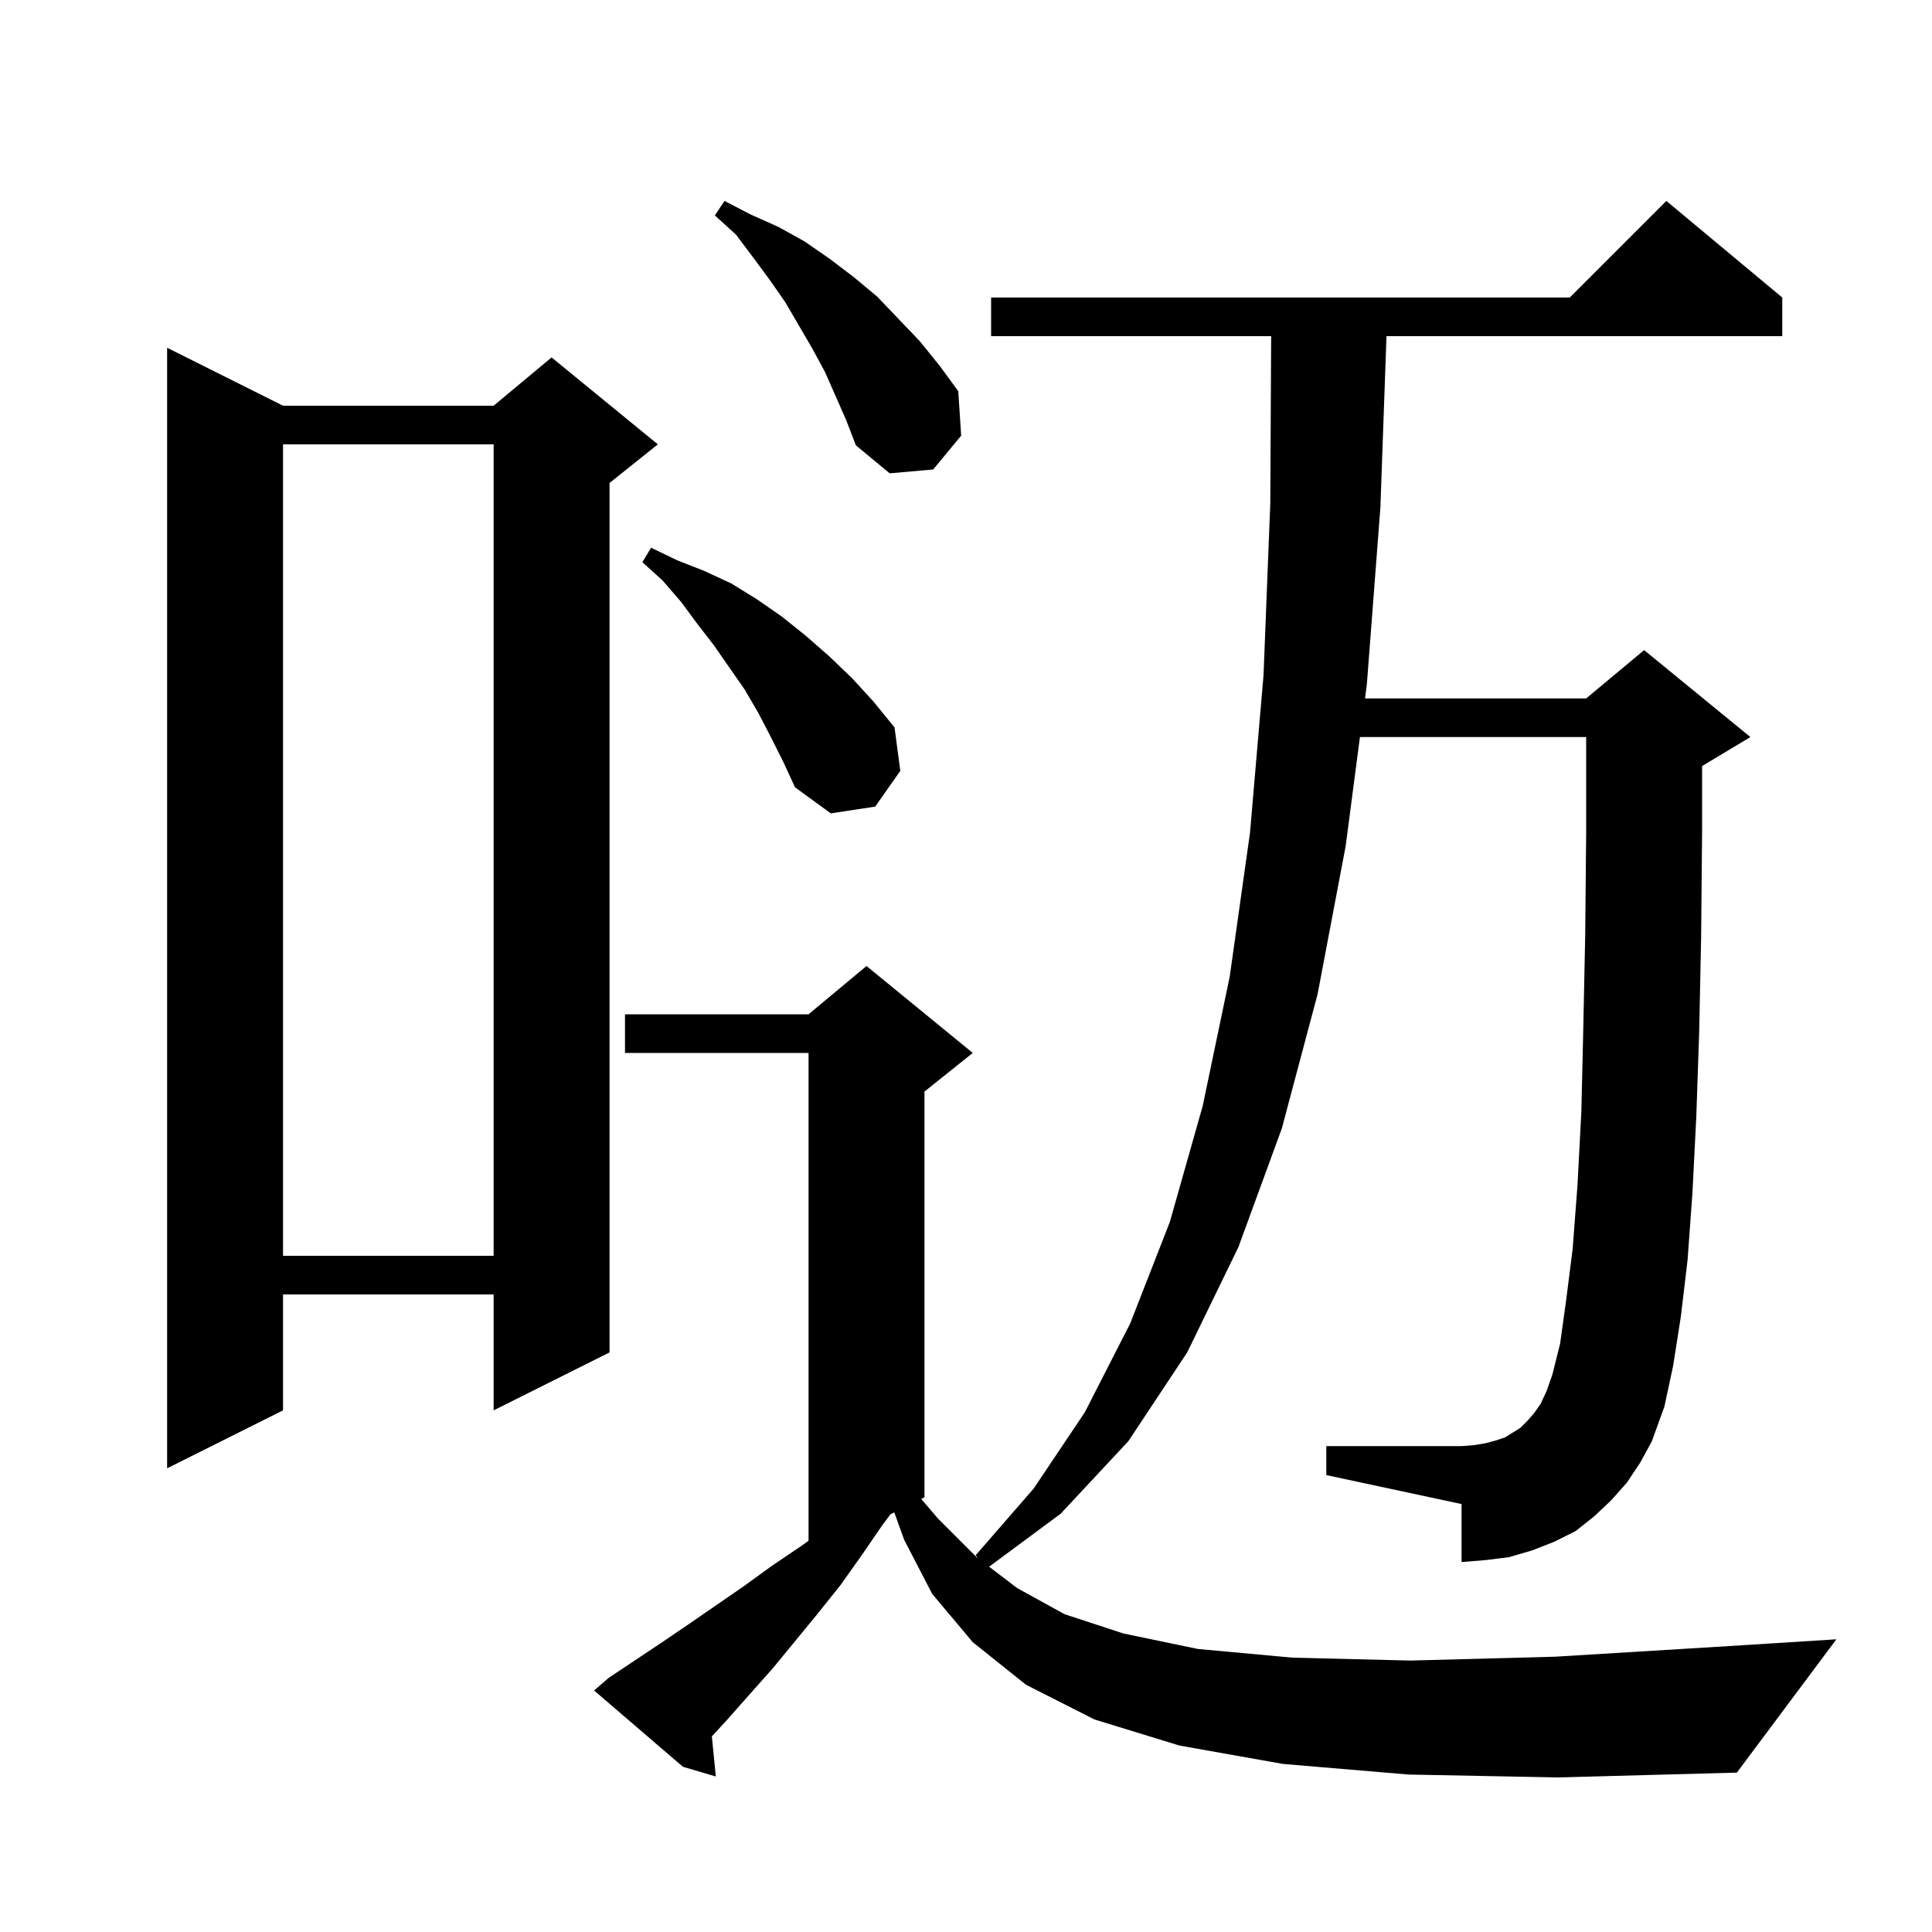 <svg xmlns="http://www.w3.org/2000/svg" xmlns:xlink="http://www.w3.org/1999/xlink" version="1.1" baseProfile="full" viewBox="0 0 200 200" width="200" height="200">
<g fill="black">
<path d="M 145.8 183.7 L 132.8 182.6 L 122.1 180.7 L 113.3 178.0 L 106.2 174.4 L 100.7 170.0 L 96.5 165.0 L 93.6 159.4 L 92.576 156.562 L 92.18 156.76 L 91.4 157.8 L 89.2 161.0 L 87.0 164.1 L 84.6 167.1 L 80.0 172.7 L 77.6 175.4 L 75.3 178.0 L 73.691 179.749 L 74.1 183.9 L 70.7 182.9 L 61.5 175.0 L 63.0 173.7 L 68.4 170.1 L 71.2 168.2 L 77.0 164.2 L 79.9 162.1 L 83.0 160.0 L 83.7 159.503 L 83.7 109.0 L 64.7 109.0 L 64.7 105.0 L 83.7 105.0 L 89.7 100.0 L 100.7 109.0 L 95.7 113.0 L 95.7 155.0 L 95.364 155.168 L 97.1 157.2 L 101.1 161.2 L 101.242 161.308 L 101.0 161.0 L 107.0 154.1 L 112.3 146.2 L 117.0 137.0 L 121.1 126.5 L 124.5 114.5 L 127.3 101.1 L 129.4 86.2 L 130.8 69.9 L 131.5 52.1 L 131.59 34.8 L 102.6 34.8 L 102.6 30.8 L 162.5 30.8 L 172.5 20.8 L 184.5 30.8 L 184.5 34.8 L 143.529 34.8 L 142.9 52.5 L 141.5 70.8 L 141.304 72.3 L 164.2 72.3 L 170.2 67.3 L 181.2 76.3 L 176.2 79.3 L 176.2 86.1 L 176.1 97.0 L 175.9 106.8 L 175.6 115.6 L 175.2 123.5 L 174.7 130.4 L 174.0 136.3 L 173.2 141.4 L 172.3 145.6 L 171.0 149.2 L 169.8 151.4 L 168.4 153.5 L 166.8 155.3 L 165.0 157.0 L 163.1 158.5 L 160.9 159.6 L 158.6 160.5 L 156.2 161.2 L 153.8 161.5 L 151.3 161.7 L 151.3 155.7 L 137.3 152.7 L 137.3 149.7 L 151.3 149.7 L 152.6 149.6 L 153.8 149.4 L 154.9 149.1 L 155.8 148.8 L 157.4 147.8 L 158.1 147.1 L 158.8 146.3 L 159.5 145.3 L 160.1 144.0 L 160.7 142.3 L 161.5 139.1 L 162.1 134.8 L 162.8 129.3 L 163.3 122.7 L 163.7 115.1 L 163.9 106.5 L 164.1 96.8 L 164.2 86.1 L 164.2 76.3 L 140.78 76.3 L 139.3 87.6 L 136.4 102.9 L 132.7 116.8 L 128.2 129.1 L 122.9 140.0 L 116.8 149.2 L 109.8 156.7 L 102.392 162.184 L 105.3 164.4 L 110.2 167.1 L 116.3 169.1 L 124.0 170.7 L 133.8 171.6 L 146.0 171.9 L 161.0 171.5 L 179.0 170.4 L 190.1 169.7 L 179.8 183.5 L 161.3 184.0 Z M 29.3 42.0 L 51.1 42.0 L 57.1 37.0 L 68.1 46.0 L 63.1 50.0 L 63.1 140.0 L 51.1 146.0 L 51.1 134.0 L 29.3 134.0 L 29.3 146.0 L 17.3 152.0 L 17.3 36.0 Z M 29.3 46.0 L 29.3 130.0 L 51.1 130.0 L 51.1 46.0 Z M 79.8 76.3 L 78.5 73.8 L 77.1 71.4 L 73.9 66.8 L 72.2 64.6 L 70.5 62.3 L 68.6 60.1 L 66.5 58.2 L 67.4 56.7 L 70.1 58.0 L 72.9 59.1 L 75.7 60.4 L 78.3 62.0 L 80.9 63.8 L 83.4 65.8 L 85.8 67.9 L 88.2 70.2 L 90.4 72.6 L 92.6 75.3 L 93.2 79.8 L 90.6 83.5 L 86.0 84.2 L 82.3 81.5 L 81.1 78.9 Z M 85.4 38.5 L 84.1 36.1 L 81.3 31.3 L 79.7 29.0 L 78.0 26.7 L 76.2 24.3 L 74.0 22.3 L 75.0 20.8 L 77.7 22.2 L 80.6 23.5 L 83.3 25.0 L 85.9 26.8 L 88.4 28.7 L 90.8 30.7 L 95.2 35.3 L 97.3 37.9 L 99.2 40.5 L 99.5 45.1 L 96.6 48.6 L 92.1 49.0 L 88.6 46.1 L 87.6 43.5 Z " />
</g>
</svg>
